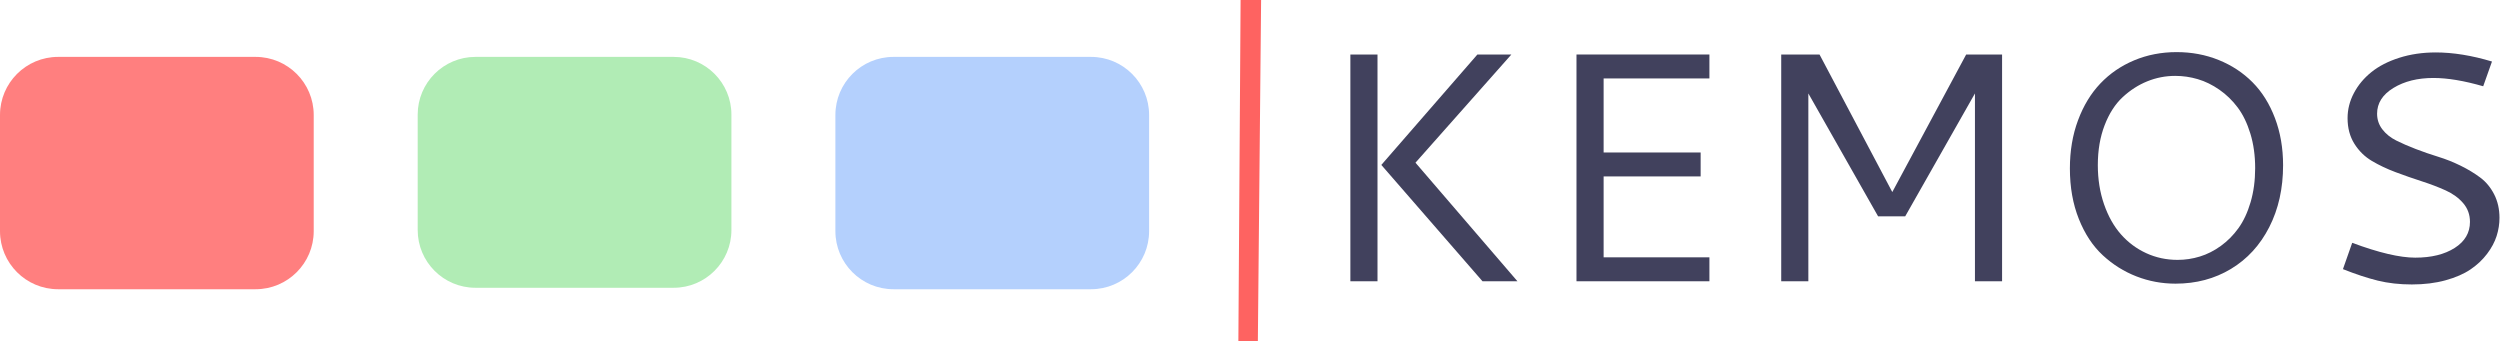 <?xml version="1.0" encoding="UTF-8" standalone="no"?><!DOCTYPE svg PUBLIC "-//W3C//DTD SVG 1.1//EN" "http://www.w3.org/Graphics/SVG/1.1/DTD/svg11.dtd"><svg width="100%" height="100%" viewBox="0 0 1831 250" version="1.1" xmlns="http://www.w3.org/2000/svg" xmlns:xlink="http://www.w3.org/1999/xlink" xml:space="preserve" xmlns:serif="http://www.serif.com/" style="fill-rule:evenodd;clip-rule:evenodd;stroke-linejoin:round;stroke-miterlimit:2;"><path d="M989.012,39.919l19.868,0l0,166.077l-19.868,0l0,-166.077Zm93.031,0l24.894,0l-70.241,79.24l74.682,86.837l-25.595,0l-74.098,-85.201l70.358,-80.876Z" style="fill:#41415d;fill-rule:nonzero;"/><path d="M1154.62,205.996l0,-166.077l97.356,0l0,17.531l-77.487,0l0,54.229l71.059,0l0,17.531l-71.059,0l0,59.255l77.487,0l0,17.531l-97.356,0Z" style="fill:#41415d;fill-rule:nonzero;"/><path d="M1304.57,39.919l28.05,0l53.294,100.745l54.112,-100.745l26.297,0l0,166.077l-19.868,0l0,-137.56l-51.074,89.992l-19.869,0l-51.073,-89.992l0,137.56l-19.869,0l0,-166.077Z" style="fill:#41415d;fill-rule:nonzero;"/><path d="M1594.18,38.165c10.986,0 21.251,1.929 30.796,5.786c9.545,3.857 17.804,9.291 24.777,16.304c6.973,7.012 12.447,15.758 16.421,26.238c3.973,10.479 5.96,21.991 5.96,34.536c0,16.985 -3.37,32.082 -10.109,45.288c-6.74,13.207 -16.09,23.414 -28.05,30.621c-11.96,7.207 -25.498,10.811 -40.613,10.811c-9.974,0 -19.518,-1.773 -28.634,-5.318c-9.117,-3.545 -17.337,-8.707 -24.661,-15.486c-7.324,-6.778 -13.168,-15.641 -17.531,-26.588c-4.363,-10.947 -6.545,-23.278 -6.545,-36.991c0,-12.856 1.987,-24.621 5.961,-35.296c3.974,-10.674 9.428,-19.654 16.362,-26.939c6.935,-7.285 15.194,-12.934 24.777,-16.947c9.584,-4.012 19.947,-6.019 31.089,-6.019Zm-1.052,17.415c-7.091,0 -13.908,1.324 -20.453,3.973c-6.545,2.649 -12.564,6.526 -18.057,11.629c-5.493,5.104 -9.895,11.96 -13.207,20.57c-3.311,8.61 -4.967,18.33 -4.967,29.16c0,10.363 1.52,19.927 4.558,28.692c3.039,8.766 7.168,16.109 12.389,22.031c5.22,5.922 11.395,10.519 18.524,13.791c7.13,3.273 14.785,4.909 22.966,4.909c5.532,0 10.967,-0.818 16.304,-2.455c5.337,-1.636 10.46,-4.226 15.369,-7.772c4.908,-3.545 9.213,-7.889 12.914,-13.031c3.701,-5.142 6.662,-11.493 8.883,-19.05c2.22,-7.558 3.33,-15.856 3.33,-24.894c0,-9.195 -1.168,-17.609 -3.506,-25.245c-2.337,-7.636 -5.434,-14.025 -9.291,-19.167c-3.857,-5.143 -8.337,-9.487 -13.441,-13.032c-5.103,-3.545 -10.362,-6.116 -15.778,-7.713c-5.415,-1.598 -10.927,-2.396 -16.537,-2.396Z" style="fill:#41415d;fill-rule:nonzero;"/><path d="M1783.87,38.399c12.779,0 26.531,2.221 41.257,6.662l-6.428,18.115c-14.025,-4.051 -26.18,-6.077 -36.465,-6.077c-11.531,0 -21.29,2.435 -29.277,7.305c-7.986,4.869 -11.979,11.161 -11.979,18.875c0,4.285 1.285,8.103 3.857,11.453c2.571,3.351 5.96,6.078 10.168,8.181c4.207,2.104 8.999,4.188 14.375,6.253c5.376,2.065 10.85,3.954 16.421,5.669c5.571,1.714 11.044,3.895 16.421,6.544c5.376,2.65 10.168,5.552 14.375,8.708c4.207,3.155 7.597,7.265 10.168,12.33c2.571,5.064 3.857,10.791 3.857,17.18c0,4.441 -0.701,8.863 -2.104,13.265c-1.402,4.402 -3.74,8.766 -7.012,13.09c-3.273,4.324 -7.324,8.123 -12.155,11.395c-4.831,3.273 -10.928,5.922 -18.291,7.948c-7.363,2.025 -15.564,3.038 -24.602,3.038c-9.038,0 -17.355,-0.935 -24.952,-2.805c-7.597,-1.87 -16.109,-4.675 -25.537,-8.415l6.779,-19.284c19.478,7.246 34.867,10.87 46.165,10.87c11.843,0 21.485,-2.377 28.926,-7.13c7.441,-4.753 11.161,-11.103 11.161,-19.05c0,-5.298 -1.655,-9.876 -4.967,-13.733c-3.311,-3.857 -7.597,-6.973 -12.856,-9.35c-5.259,-2.376 -11.083,-4.597 -17.473,-6.661c-6.389,-2.065 -12.758,-4.286 -19.108,-6.662c-6.351,-2.377 -12.155,-5.123 -17.415,-8.24c-5.259,-3.116 -9.544,-7.324 -12.856,-12.622c-3.311,-5.298 -4.967,-11.532 -4.967,-18.7c0,-6.389 1.539,-12.505 4.617,-18.349c3.077,-5.844 7.343,-10.967 12.797,-15.369c5.454,-4.402 12.272,-7.908 20.453,-10.519c8.181,-2.61 17.064,-3.915 26.647,-3.915Z" style="fill:#41415d;fill-rule:nonzero;"/><path d="M611.839,169.293c0,23.479 19.063,42.542 42.542,42.542l144.683,0c23.48,0 42.542,-19.063 42.542,-42.542l0,-85.084c0,-23.48 -19.062,-42.542 -42.542,-42.542l-144.683,0c-23.479,0 -42.542,19.062 -42.542,42.542l0,85.084Z" style="fill:#b4d0fd;"/><path d="M305.92,168.488c0,23.332 18.942,42.274 42.273,42.274l145.22,0c23.331,0 42.274,-18.942 42.274,-42.274l0,-84.548c0,-23.331 -18.943,-42.273 -42.274,-42.273l-145.22,0c-23.331,0 -42.273,18.942 -42.273,42.273l0,84.548Z" style="fill:#b1ecb5;"/><path d="M0,169.293c0,23.479 19.062,42.542 42.542,42.542l144.683,0c23.48,0 42.542,-19.063 42.542,-42.542l0,-85.084c0,-23.48 -19.062,-42.542 -42.542,-42.542l-144.683,0c-23.48,0 -42.542,19.062 -42.542,42.542l0,85.084Z" style="fill:#ff7f7f;"/><path d="M921.256,250l-14.273,0l1.626,-250l15.026,0l-2.379,250Z" style="fill:#fe6361;fill-rule:nonzero;"/></svg>